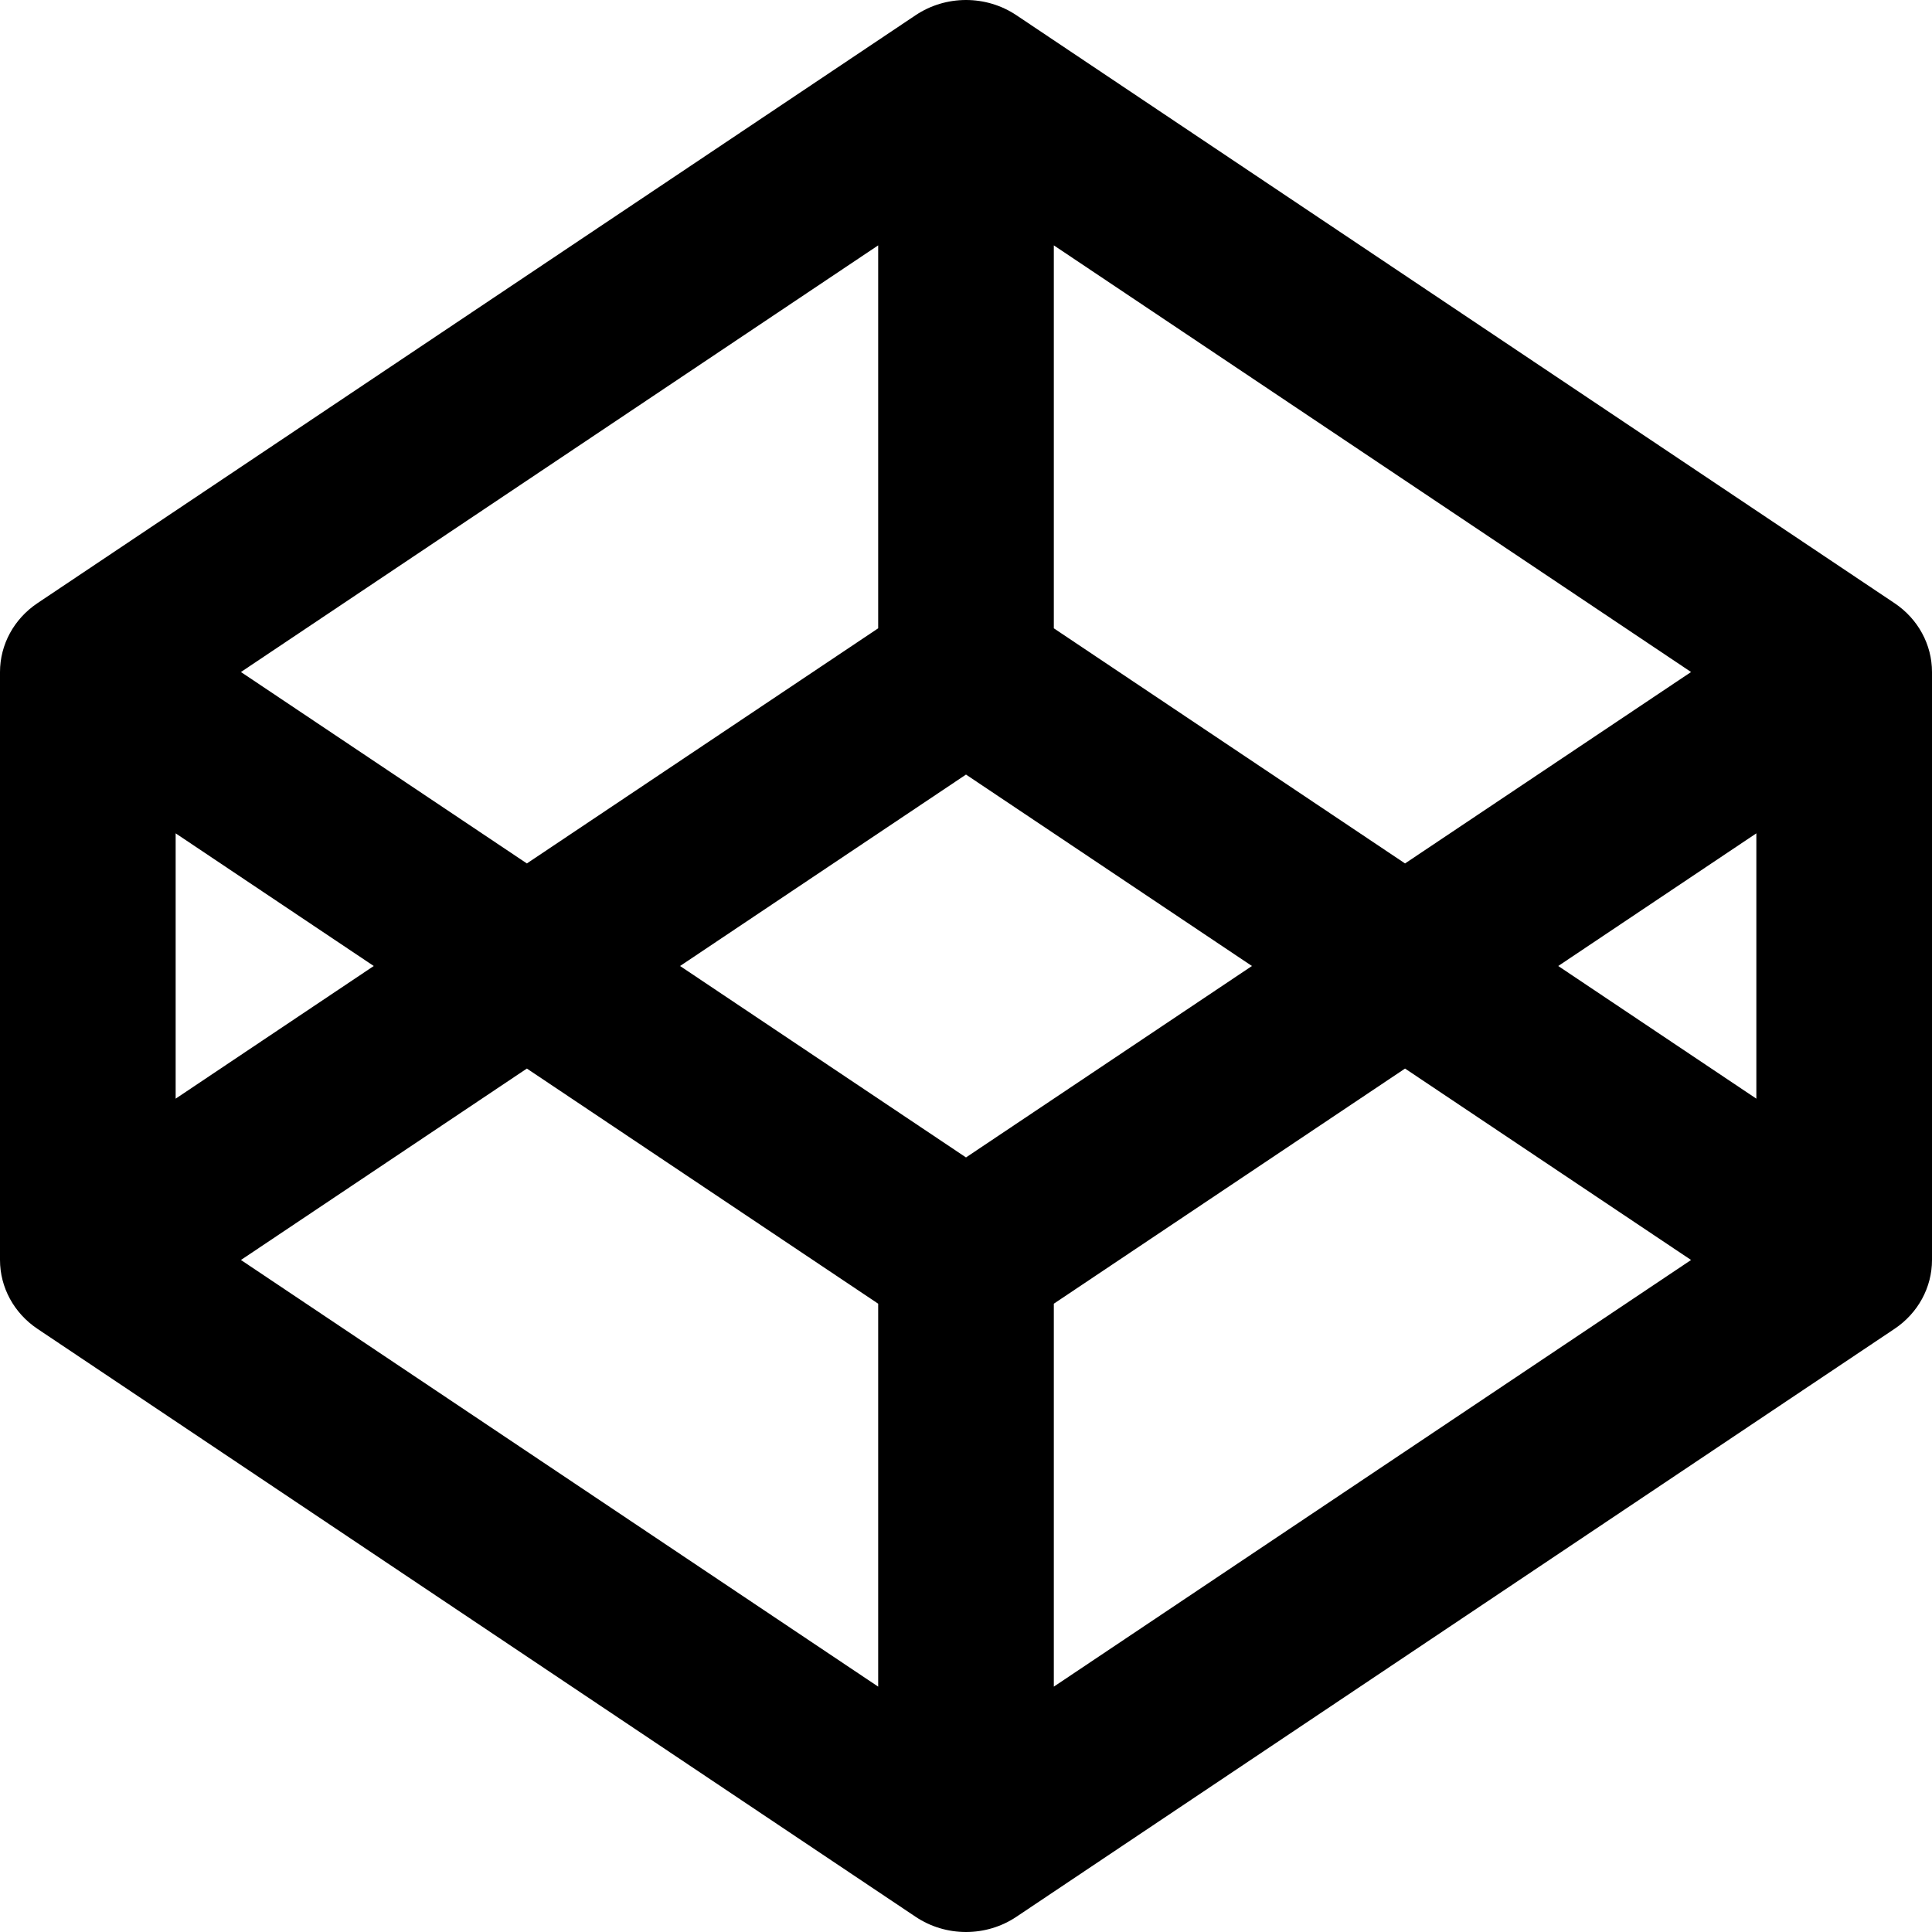 <svg width="24" height="24" viewBox="0 0 24 24" fill="none" xmlns="http://www.w3.org/2000/svg">
<path fill-rule="evenodd" clip-rule="evenodd" d="M11.374 0.189C11.75 -0.063 12.25 -0.063 12.626 0.189L23.535 7.493C23.826 7.688 24 8.007 24 8.348V15.652C24 15.993 23.826 16.312 23.535 16.507L12.626 23.811C12.25 24.063 11.75 24.063 11.374 23.811L0.465 16.507C0.174 16.312 0 15.993 0 15.652V8.348C0 8.007 0.174 7.688 0.465 7.493L11.374 0.189ZM2.182 10.352V13.648L4.643 12L2.182 10.352ZM6.545 13.274L2.993 15.652L10.909 20.952V16.195L6.545 13.274ZM13.091 16.195V20.952L21.007 15.652L17.454 13.274L13.091 16.195ZM19.357 12L21.818 13.648V10.352L19.357 12ZM21.007 8.348L17.454 10.726L13.091 7.805V3.048L21.007 8.348ZM10.909 3.048V7.805L6.545 10.726L2.993 8.348L10.909 3.048ZM12 9.622L8.448 12L12 14.378L15.552 12L12 9.622Z" fill="black"/>
</svg>
